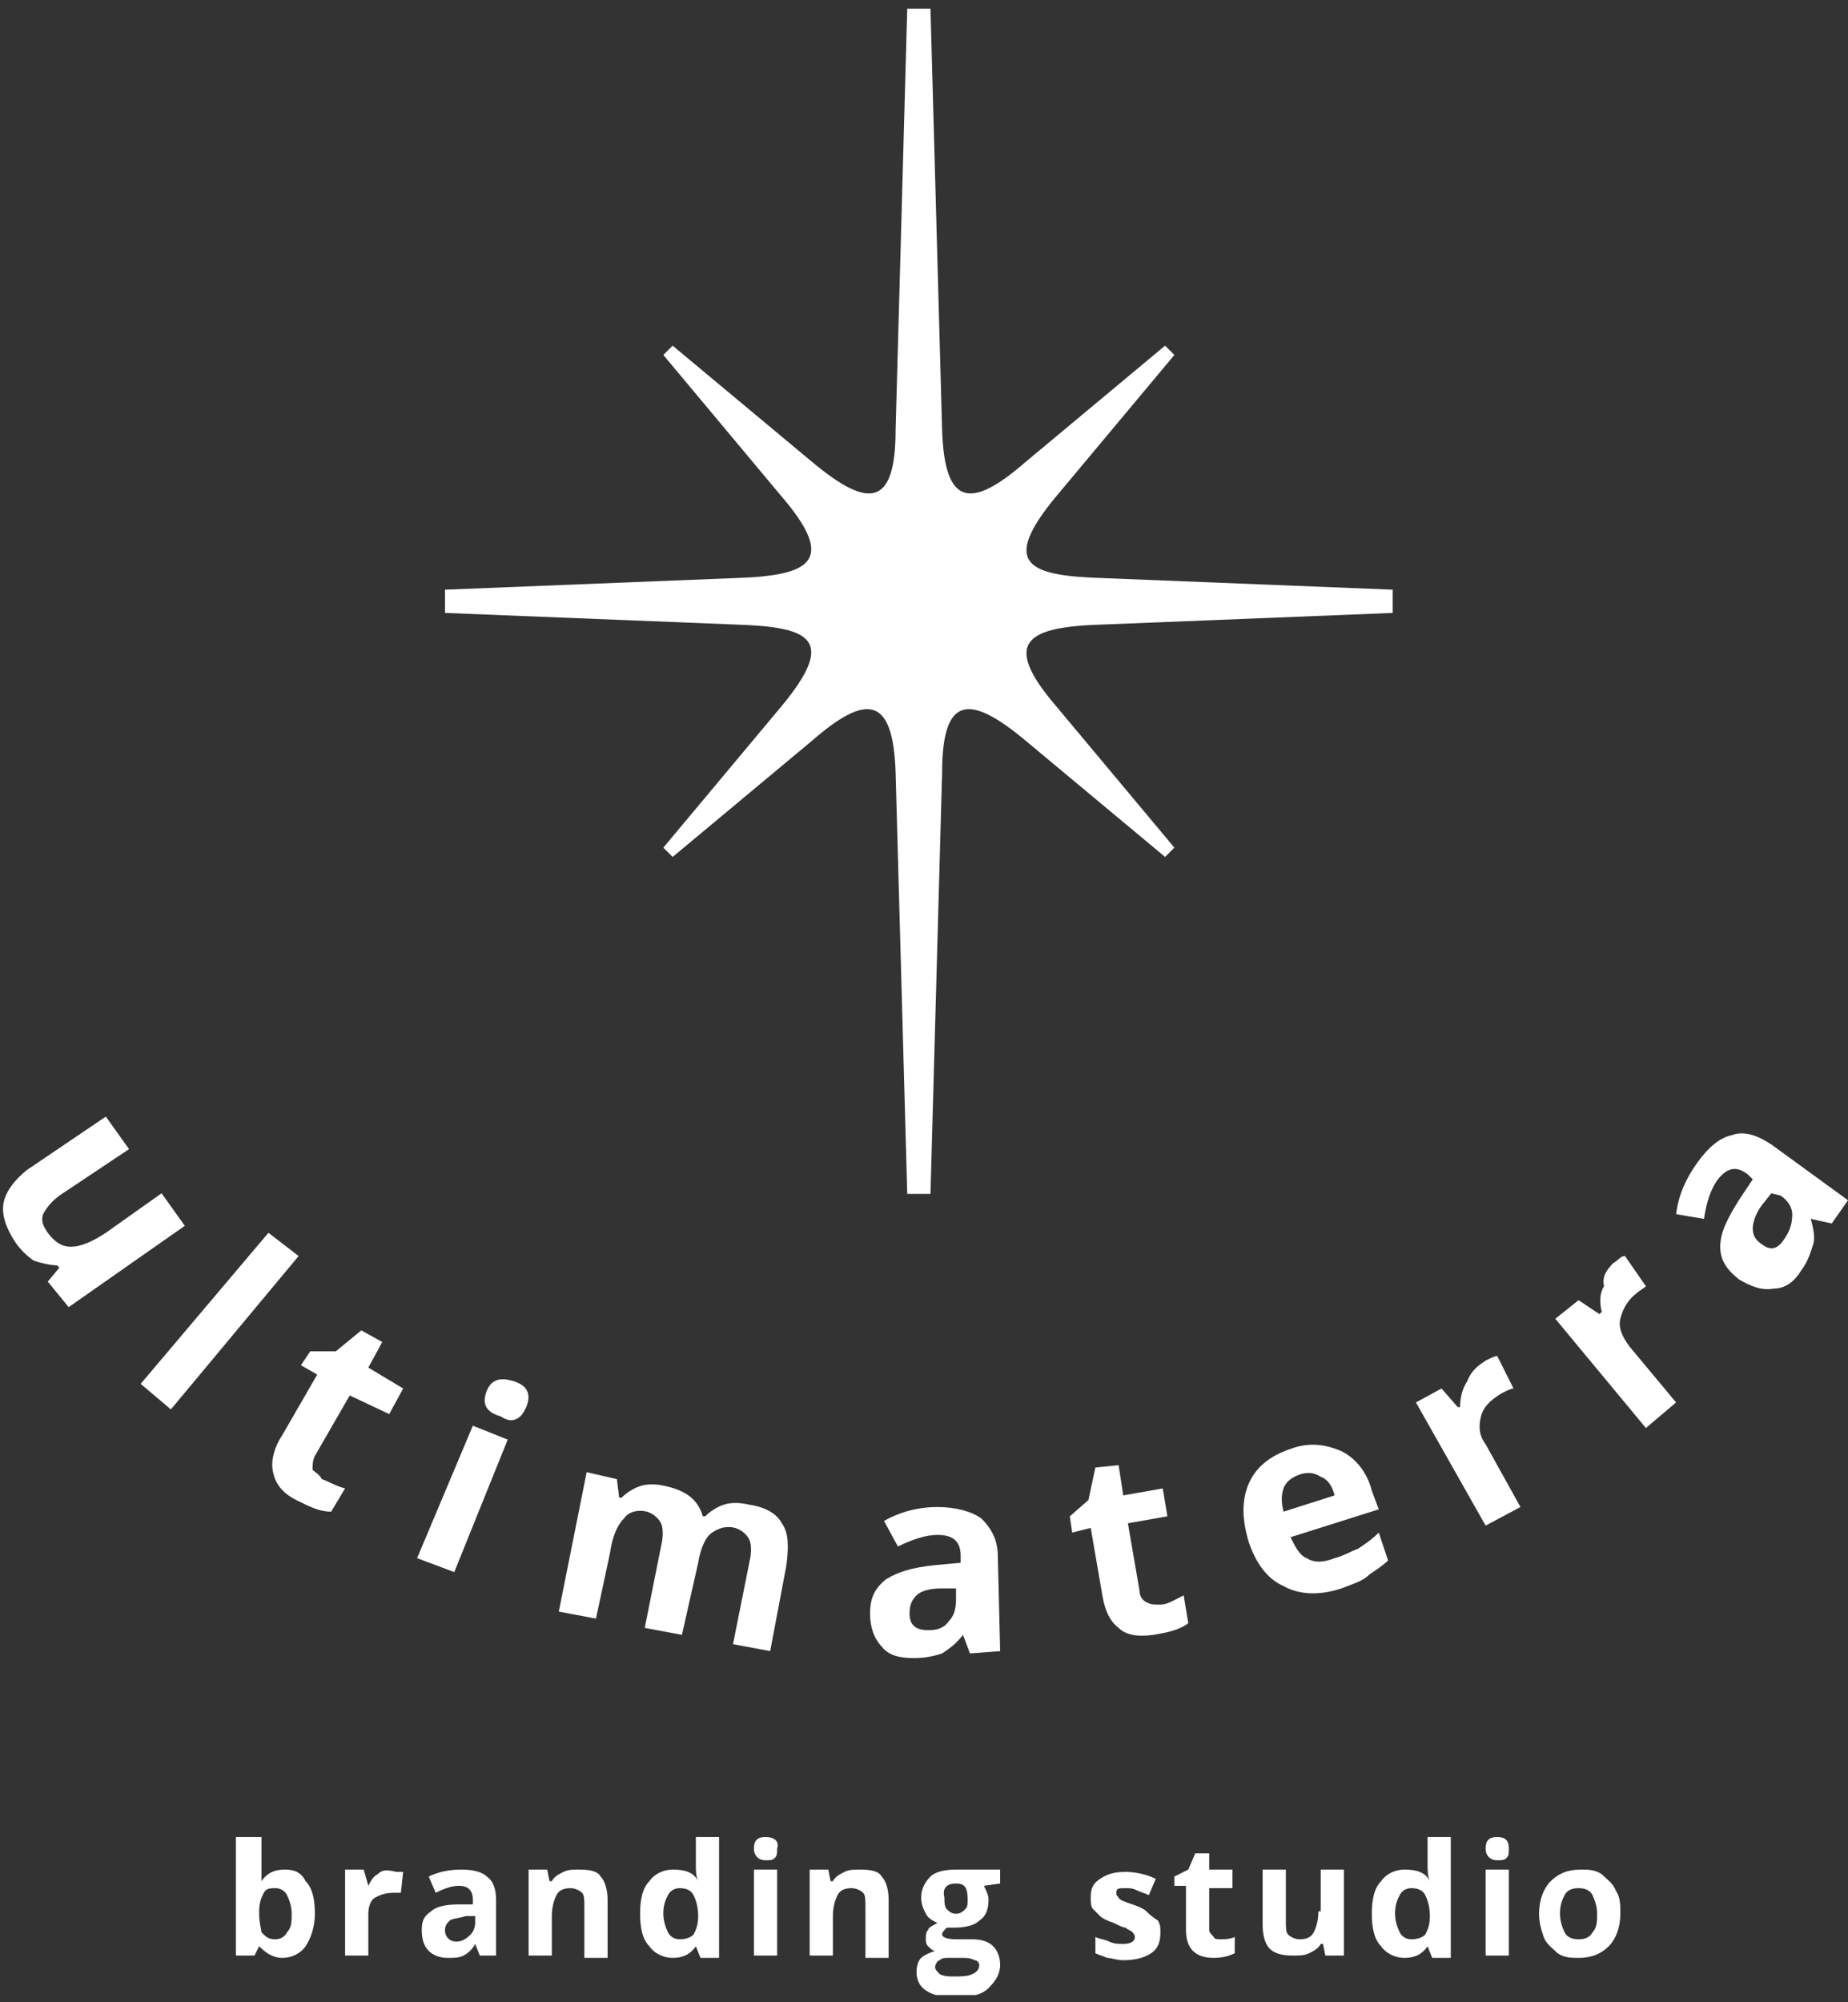 <svg width="169" height="183" viewBox="0 0 169 183" fill="none" xmlns="http://www.w3.org/2000/svg">
<rect x="0" y="0" width="169" height="183" fill="#333333" stroke="none"/>
<g clip-path="url(#clip0)">
<path d="M40.694 54.962V53.9L67.248 52.838C74.045 52.625 76.595 51.351 71.496 45.403L60.663 32.445L61.512 31.595L74.258 42.216C79.356 46.465 81.905 46.465 81.905 39.242L82.967 0.793H84.029H85.092L86.154 39.242C86.366 46.465 88.915 46.465 93.801 42.216L106.547 31.595L107.397 32.445L96.563 45.403C91.465 51.563 94.014 52.625 100.811 52.838L127.365 53.9V54.962V56.024L100.811 57.086C94.014 57.299 91.465 58.573 96.563 64.521L107.397 77.479L106.547 78.329L93.801 67.708C88.703 63.459 86.154 63.459 86.154 70.682L85.092 109.131H84.029H82.967L81.905 70.682C81.693 63.459 79.144 63.459 74.258 67.708L61.512 78.329L60.663 77.479L71.496 64.521C76.595 58.361 74.045 57.299 67.248 57.086L40.694 56.024V54.962Z" fill="white"/>
</g>
<g clip-path="url(#clip1)">
<path d="M161.989 109.072L161.139 110.134C160.502 110.984 160.29 111.834 160.29 112.259C160.29 112.896 160.502 113.321 161.139 113.746C161.989 114.383 162.626 114.17 163.264 113.108C163.689 112.471 163.901 111.834 163.901 110.984C163.901 110.347 163.476 109.709 162.839 109.285L161.989 109.072ZM167.512 111.834L165.6 111.409C165.813 112.259 166.025 113.108 165.813 113.746C165.6 114.383 165.388 115.233 164.751 116.082C164.113 117.144 163.264 117.782 162.202 117.782C161.139 117.994 160.077 117.569 159.015 116.932C157.953 116.082 157.316 115.233 157.316 113.958C157.316 112.683 157.953 111.409 159.015 109.709L160.29 107.798L159.865 107.373C158.803 106.523 157.953 106.735 157.103 107.798C156.466 108.647 156.041 109.922 155.829 111.409L153.28 110.984C153.492 109.285 154.129 107.798 155.192 106.311C156.254 104.824 157.316 103.974 158.378 103.761C159.44 103.337 160.715 103.761 161.989 104.611L168.999 109.709L167.512 111.834ZM147.544 115.445C147.969 115.233 148.181 114.808 148.606 114.808L150.518 117.569C150.306 117.782 149.881 117.994 149.668 118.206C148.819 118.844 148.394 119.693 148.181 120.543C147.969 121.393 148.394 122.243 149.031 123.092L153.28 128.191L150.518 130.527L142.233 120.543L144.358 118.844L146.27 120.118L146.482 119.906C146.27 119.056 146.27 118.206 146.694 117.569C146.482 116.719 146.907 116.082 147.544 115.445ZM135.861 124.367C136.285 124.154 136.71 123.942 136.923 123.942L138.41 126.916C138.197 126.916 137.772 127.128 137.348 127.341C136.285 127.978 135.648 128.615 135.436 129.465C135.223 130.315 135.223 131.165 135.861 132.014L139.047 137.75L135.861 139.449L129.488 128.191L131.825 126.916L133.311 128.615H133.524C133.524 127.766 133.736 126.916 134.161 126.279C134.586 125.217 135.223 124.792 135.861 124.367ZM122.69 145.185C120.778 145.822 118.866 145.822 117.379 144.972C115.892 144.335 114.83 142.848 114.193 140.936C113.556 138.812 113.556 137.113 114.193 135.626C114.83 134.139 116.105 133.076 118.017 132.439C119.716 131.802 121.203 132.014 122.69 132.652C123.965 133.289 125.027 134.563 125.452 136.263L126.089 137.962L118.017 140.511C118.442 141.361 118.866 142.211 119.504 142.423C120.141 142.848 120.991 142.848 122.053 142.423C122.903 142.211 123.54 141.786 124.177 141.574C124.814 141.149 125.452 140.724 126.089 140.087L126.939 142.636C126.514 143.06 125.877 143.485 125.239 143.91C124.602 144.547 123.752 144.76 122.69 145.185ZM118.866 134.776C118.229 134.988 117.592 135.413 117.379 136.05C117.167 136.688 117.167 137.325 117.379 138.175L122.053 136.688C121.84 135.838 121.416 135.201 120.778 134.988C120.141 134.563 119.504 134.563 118.866 134.776ZM106.121 146.672C106.758 146.672 107.395 146.247 108.245 145.822L108.67 148.371C107.82 149.008 106.758 149.221 105.484 149.433C103.997 149.646 102.934 149.433 102.297 148.796C101.447 148.159 101.023 147.097 100.81 145.822L99.748 139.662L98.049 140.087L97.836 138.6L99.536 137.113L100.173 134.139L102.297 133.926L102.722 136.688L106.333 136.05L106.758 138.6L103.147 139.237L104.209 145.397C104.209 145.822 104.421 146.247 104.846 146.459C105.271 146.672 105.484 146.672 106.121 146.672ZM87.427 145.185H86.153C85.091 145.185 84.241 145.397 83.816 145.822C83.391 146.247 83.179 146.672 83.179 147.521C83.179 148.584 83.816 149.008 84.878 149.008C85.728 149.008 86.365 148.796 86.79 148.159C87.215 147.734 87.427 147.097 87.427 146.247V145.185ZM88.702 151.133L88.064 149.433C87.427 150.283 86.79 150.708 86.153 151.133C85.515 151.345 84.666 151.558 83.603 151.558C82.329 151.558 81.267 151.345 80.629 150.495C79.992 149.858 79.567 148.796 79.567 147.521C79.567 146.034 79.992 145.185 81.054 144.335C82.117 143.698 83.391 143.273 85.515 143.06L87.852 142.848V142.211C87.852 140.936 87.215 140.299 85.728 140.299C84.666 140.299 83.391 140.724 82.117 141.361L80.842 139.024C82.329 138.175 84.028 137.75 85.728 137.75C87.427 137.75 88.914 138.175 89.764 138.812C90.614 139.662 91.251 140.724 91.251 142.211L91.463 150.92L88.702 151.133ZM62.361 149.433L58.962 148.796L60.449 141.361C60.661 140.511 60.661 139.662 60.449 139.237C60.236 138.812 59.812 138.387 59.174 138.175C58.325 137.962 57.475 138.175 57.05 138.812C56.413 139.449 55.988 140.511 55.776 141.998L54.501 147.946L51.102 147.309L53.651 134.563L56.413 135.201L56.625 136.9H56.838C57.263 136.475 57.9 136.05 58.537 135.838C59.174 135.626 60.024 135.626 60.874 135.838C62.786 136.263 63.848 137.113 64.273 138.6H64.485C64.91 138.175 65.547 137.75 66.184 137.537C66.822 137.325 67.671 137.325 68.521 137.537C70.008 137.75 71.07 138.387 71.495 139.237C72.132 140.087 72.132 141.361 71.92 143.06L70.433 150.92L67.034 150.283L68.521 142.848C68.734 141.998 68.734 141.149 68.521 140.724C68.309 140.299 67.884 139.874 67.247 139.662C66.397 139.449 65.76 139.662 65.122 140.087C64.485 140.511 64.06 141.574 63.848 142.848L62.361 149.433ZM41.543 143.698L38.144 142.423L43.242 130.315L46.429 131.589L41.543 143.698ZM44.517 127.128C44.942 126.066 45.791 125.854 47.066 126.279C48.341 126.704 48.553 127.553 48.128 128.615C47.916 129.04 47.703 129.465 47.278 129.678C46.854 129.89 46.429 129.89 45.791 129.465C44.304 129.04 44.092 128.191 44.517 127.128ZM29.434 135.201C30.072 135.413 30.709 135.838 31.559 136.05L30.284 138.175C29.222 138.175 28.372 137.75 27.098 137.113C25.823 136.475 25.186 135.626 24.974 134.563C24.761 133.714 24.974 132.439 25.823 131.165L29.01 125.641L27.523 124.792L28.372 123.517H30.709L33.046 121.605L34.958 122.667L33.683 125.004L36.87 126.916L35.595 129.253L31.984 127.553L28.797 133.076C28.585 133.501 28.585 133.926 28.585 134.351C28.797 134.563 29.222 134.776 29.434 135.201ZM15.627 128.828L12.865 126.491L24.549 112.683L27.31 114.808L15.627 128.828ZM4.368 117.144L5.43 115.87L5.218 115.657C4.581 115.657 3.731 115.445 3.094 115.233C2.456 114.808 1.819 114.17 1.394 113.533C0.544 112.259 0.12 110.984 0.332 109.922C0.544 108.86 1.394 107.798 2.456 106.948L9.679 102.062L11.803 105.036L5.43 109.285C4.581 109.922 4.156 110.559 3.943 110.984C3.731 111.621 3.943 112.046 4.368 112.683C5.005 113.533 5.643 113.958 6.492 113.958C7.342 113.958 8.404 113.533 9.679 112.683L14.777 109.072L16.901 112.046L6.28 119.481L4.368 117.144Z" fill="white"/>
</g>
<g clip-path="url(#clip2)">
<path d="M26.036 170.888C24.974 170.888 24.337 171.313 23.912 171.951C23.912 171.313 23.912 170.676 23.912 170.464V167.914H21.575V178.748H23.274L23.699 177.899C24.337 178.536 24.974 178.961 25.823 178.961C26.673 178.961 27.523 178.536 27.948 177.899C28.373 177.261 28.797 176.199 28.797 174.925C28.797 173.65 28.585 172.588 27.948 171.951C27.523 171.101 26.886 170.888 26.036 170.888ZM26.248 176.624C26.036 177.049 25.611 177.261 25.186 177.261C24.549 177.261 24.337 177.049 23.912 176.624C23.912 176.412 23.699 175.774 23.699 174.925V174.712C23.699 173.862 23.912 173.438 24.124 173.013C24.337 172.588 24.761 172.588 25.186 172.588C25.611 172.588 26.036 172.8 26.248 173.225C26.461 173.65 26.673 174.287 26.673 174.925C26.673 175.562 26.673 176.199 26.248 176.624Z" fill="white"/>
<path d="M34.534 171.313C34.109 171.526 33.896 171.951 33.684 172.375L33.259 170.888H31.56V178.748H33.684V174.925C33.684 174.287 33.896 173.65 34.321 173.438C34.746 173.225 35.171 173.013 36.02 173.013C36.233 173.013 36.445 173.013 36.658 173.013L36.87 171.101C36.658 171.101 36.445 171.101 36.233 171.101C35.383 170.888 34.958 170.888 34.534 171.313Z" fill="white"/>
<path d="M42.181 170.888C41.118 170.888 40.056 171.101 39.207 171.526L39.844 173.013C40.694 172.588 41.331 172.375 41.968 172.375C42.818 172.375 43.243 172.8 43.243 173.65V174.075H41.968C40.694 174.075 39.844 174.287 39.419 174.712C38.782 175.137 38.569 175.562 38.569 176.412C38.569 177.261 38.782 177.899 39.207 178.323C39.632 178.748 40.269 178.961 40.906 178.961C41.543 178.961 41.968 178.961 42.393 178.748C42.818 178.536 43.243 178.111 43.455 177.686L43.88 178.748H45.367V173.65C45.367 172.8 45.155 171.951 44.517 171.526C44.092 171.101 43.243 170.888 42.181 170.888ZM43.455 175.774C43.455 176.199 43.243 176.624 43.03 176.836C42.605 177.261 42.181 177.474 41.756 177.474C41.118 177.474 40.694 177.049 40.694 176.412C40.694 175.987 40.906 175.774 41.118 175.562C41.331 175.349 41.968 175.349 42.605 175.137H43.455V175.774Z" fill="white"/>
<path d="M53.014 170.888C52.377 170.888 51.952 170.888 51.528 171.101C51.103 171.313 50.678 171.526 50.465 171.951H50.253L50.041 170.888H48.341V178.748H50.465V175.137C50.465 174.287 50.678 173.65 50.89 173.225C51.103 172.8 51.528 172.588 52.165 172.588C52.59 172.588 53.014 172.8 53.227 173.013C53.439 173.225 53.439 173.65 53.439 174.287V178.961H55.564V173.65C55.564 172.8 55.351 171.951 54.926 171.526C54.714 171.101 54.077 170.888 53.014 170.888Z" fill="white"/>
<path d="M63.635 170.464C63.635 170.888 63.635 171.526 63.848 171.951C63.423 171.101 62.573 170.888 61.511 170.888C60.661 170.888 59.812 171.313 59.387 171.951C58.749 172.588 58.537 173.65 58.537 174.925C58.537 176.199 58.749 177.261 59.387 177.899C59.812 178.536 60.661 178.961 61.511 178.961C62.573 178.961 63.211 178.536 63.635 177.899L64.06 178.961H65.76V167.914H63.635V170.464ZM63.848 175.137C63.848 175.987 63.635 176.412 63.423 176.836C63.211 177.049 62.786 177.261 62.148 177.261C61.724 177.261 61.299 177.049 61.086 176.624C60.874 176.199 60.661 175.562 60.661 174.925C60.661 174.075 60.874 173.65 61.086 173.225C61.299 172.8 61.724 172.588 62.148 172.588C62.786 172.588 63.211 172.8 63.423 173.225C63.635 173.65 63.848 174.287 63.848 175.137Z" fill="white"/>
<path d="M71.07 170.888H68.946V178.748H71.07V170.888Z" fill="white"/>
<path d="M70.008 167.914C69.158 167.914 68.946 168.339 68.946 168.977C68.946 169.614 69.371 170.039 70.008 170.039C70.433 170.039 70.645 170.039 70.858 169.826C71.07 169.614 71.07 169.401 71.07 168.977C71.282 168.339 70.858 167.914 70.008 167.914Z" fill="white"/>
<path d="M78.718 170.888C78.081 170.888 77.656 170.888 77.231 171.101C76.806 171.313 76.382 171.526 76.169 171.951H75.957L75.744 170.888H74.045V178.748H76.169V175.137C76.169 174.287 76.382 173.65 76.594 173.225C76.806 172.8 77.231 172.588 77.869 172.588C78.293 172.588 78.718 172.8 78.931 173.013C79.143 173.225 79.143 173.65 79.143 174.287V178.961H81.267V173.65C81.267 172.8 81.055 171.951 80.63 171.526C80.418 171.101 79.781 170.888 78.718 170.888Z" fill="white"/>
<path d="M88.277 170.888C88.064 170.888 87.64 170.888 87.427 170.888C86.365 170.888 85.515 171.101 85.091 171.526C84.666 171.951 84.241 172.588 84.241 173.438C84.241 174.075 84.453 174.5 84.666 174.925C84.878 175.349 85.303 175.562 85.728 175.774C85.303 175.987 84.878 176.199 84.878 176.412C84.666 176.624 84.666 176.836 84.666 177.261C84.666 177.474 84.666 177.686 84.878 177.899C85.091 178.111 85.303 178.323 85.515 178.323C84.878 178.536 84.453 178.748 84.241 178.961C84.028 179.173 83.816 179.598 83.816 180.235C83.816 180.873 84.028 181.51 84.666 181.935C85.303 182.36 86.153 182.572 87.215 182.572C88.702 182.572 89.764 182.36 90.401 181.722C91.038 181.085 91.463 180.448 91.463 179.598C91.463 178.961 91.251 178.323 90.826 177.899C90.401 177.474 89.764 177.261 88.914 177.261H87.427C86.578 177.261 86.153 177.049 86.153 176.836C86.153 176.624 86.365 176.412 86.578 176.199H86.79H87.215C88.277 176.199 89.127 175.987 89.552 175.562C90.189 175.137 90.401 174.5 90.401 173.65C90.401 173.225 90.189 172.8 89.976 172.375L91.463 172.163V170.888H88.702C88.702 170.888 88.489 170.888 88.277 170.888ZM86.79 178.961H87.852C88.489 178.961 88.702 178.961 89.127 179.173C89.339 179.173 89.552 179.386 89.552 179.598C89.552 180.023 89.339 180.235 88.914 180.448C88.489 180.66 87.852 180.66 87.215 180.66C86.79 180.66 86.365 180.66 85.94 180.448C85.728 180.235 85.515 180.023 85.515 179.81C85.515 179.598 85.728 179.173 85.94 179.173C86.153 178.961 86.365 178.961 86.79 178.961ZM88.277 174.5C88.064 174.712 87.852 174.925 87.427 174.925C87.002 174.925 86.79 174.712 86.578 174.5C86.365 174.287 86.365 173.862 86.365 173.438C86.153 172.588 86.578 172.163 87.427 172.163C88.277 172.163 88.489 172.588 88.489 173.65C88.489 174.075 88.489 174.287 88.277 174.5Z" fill="white"/>
<path d="M104.846 174.712C104.634 174.5 104.209 174.287 103.572 174.075C102.934 173.862 102.297 173.65 102.297 173.438C102.085 173.225 102.085 173.225 102.085 173.013C102.085 172.588 102.297 172.588 102.934 172.588C103.359 172.588 103.572 172.588 103.997 172.8C104.421 173.013 104.634 173.013 105.059 173.225L105.696 171.738C104.846 171.313 103.784 171.101 102.934 171.101C101.872 171.101 101.235 171.313 100.598 171.738C99.96 172.163 99.748 172.588 99.748 173.438C99.748 173.862 99.748 174.287 99.96 174.5C100.173 174.712 100.385 174.925 100.598 175.137C100.81 175.349 101.235 175.562 101.872 175.774C102.297 175.987 102.722 176.199 102.934 176.199C103.147 176.412 103.359 176.412 103.572 176.624C103.572 176.624 103.784 176.836 103.784 177.049C103.784 177.474 103.359 177.686 102.722 177.686C102.297 177.686 101.872 177.686 101.447 177.474C101.023 177.261 100.598 177.261 100.173 177.049V178.536C100.598 178.748 100.81 178.748 101.235 178.961C101.66 178.961 102.085 179.173 102.722 179.173C103.784 179.173 104.634 178.961 105.271 178.536C105.908 178.111 106.121 177.474 106.121 176.624C106.121 176.199 106.121 175.987 105.908 175.562C105.271 175.137 105.059 174.925 104.846 174.712Z" fill="white"/>
<path d="M111.007 177.049C110.794 176.836 110.582 176.624 110.582 176.411V172.588H112.706V170.888H110.582V169.401H109.307L108.67 170.888L107.395 171.526V172.375H108.457V176.411C108.457 177.261 108.67 177.898 109.095 178.323C109.52 178.748 110.157 178.961 111.007 178.961C111.856 178.961 112.494 178.748 112.918 178.536V177.049C112.494 177.261 111.856 177.261 111.644 177.261C111.431 177.261 111.007 177.261 111.007 177.049Z" fill="white"/>
<path d="M120.567 174.712C120.567 175.562 120.354 176.199 120.142 176.624C119.929 177.049 119.504 177.261 118.867 177.261C118.442 177.261 118.017 177.049 117.805 176.836C117.593 176.624 117.593 176.199 117.593 175.562V170.888H115.468V175.987C115.468 176.836 115.681 177.686 116.106 178.111C116.53 178.536 117.168 178.748 118.23 178.748C118.867 178.748 119.292 178.748 119.717 178.536C120.142 178.323 120.567 178.111 120.779 177.686H120.991L121.204 178.748H122.903V170.888H120.779V174.712H120.567Z" fill="white"/>
<path d="M130.551 170.464C130.551 170.888 130.551 171.526 130.763 171.951C130.338 171.101 129.488 170.888 128.426 170.888C127.577 170.888 126.727 171.313 126.302 171.951C125.665 172.588 125.452 173.65 125.452 174.925C125.452 176.199 125.665 177.261 126.302 177.899C126.727 178.536 127.577 178.961 128.426 178.961C129.488 178.961 130.126 178.536 130.551 177.899L130.975 178.961H132.675V167.914H130.551V170.464ZM130.763 175.137C130.763 175.987 130.551 176.412 130.338 176.836C130.126 177.049 129.701 177.261 129.064 177.261C128.639 177.261 128.214 177.049 128.002 176.624C127.789 176.199 127.577 175.562 127.577 174.925C127.577 174.075 127.789 173.65 128.002 173.225C128.214 172.8 128.639 172.588 129.064 172.588C129.701 172.588 130.126 172.8 130.338 173.225C130.551 173.65 130.763 174.287 130.763 175.137Z" fill="white"/>
<path d="M136.922 167.914C136.073 167.914 135.86 168.339 135.86 168.977C135.86 169.614 136.285 170.039 136.922 170.039C137.347 170.039 137.56 170.039 137.772 169.826C137.984 169.614 137.984 169.401 137.984 168.977C137.984 168.339 137.772 167.914 136.922 167.914Z" fill="white"/>
<path d="M137.984 170.888H135.86V178.748H137.984V170.888Z" fill="white"/>
<path d="M147.757 172.8C147.545 172.163 146.907 171.738 146.482 171.313C145.845 170.888 145.208 170.888 144.571 170.888C143.296 170.888 142.446 171.313 141.809 171.951C141.172 172.588 140.747 173.65 140.747 174.925C140.747 175.774 140.959 176.412 141.172 177.049C141.384 177.686 142.021 178.111 142.446 178.536C143.084 178.961 143.721 178.961 144.358 178.961C145.633 178.961 146.482 178.536 147.12 177.899C147.757 177.261 148.182 176.199 148.182 174.925C148.182 174.075 148.182 173.438 147.757 172.8ZM145.633 176.624C145.42 177.049 144.995 177.261 144.358 177.261C143.721 177.261 143.296 177.049 143.084 176.624C142.871 176.199 142.659 175.562 142.659 174.925C142.659 174.075 142.871 173.65 143.084 173.225C143.296 172.8 143.721 172.588 144.358 172.588C144.995 172.588 145.42 172.8 145.633 173.225C145.845 173.65 146.058 174.287 146.058 174.925C146.058 175.562 146.058 176.199 145.633 176.624Z" fill="white"/>
</g>
<defs>
<clipPath id="clip0">
<rect width="86.67" height="108.338" fill="white" transform="translate(40.694 0.793)"/>
</clipPath>
<clipPath id="clip1">
<rect width="168.667" height="49.496" fill="white" transform="translate(0.333 102.062)"/>
</clipPath>
<clipPath id="clip2">
<rect width="126.607" height="14.445" fill="white" transform="translate(21.575 167.914)"/>
</clipPath>
</defs>
</svg>
